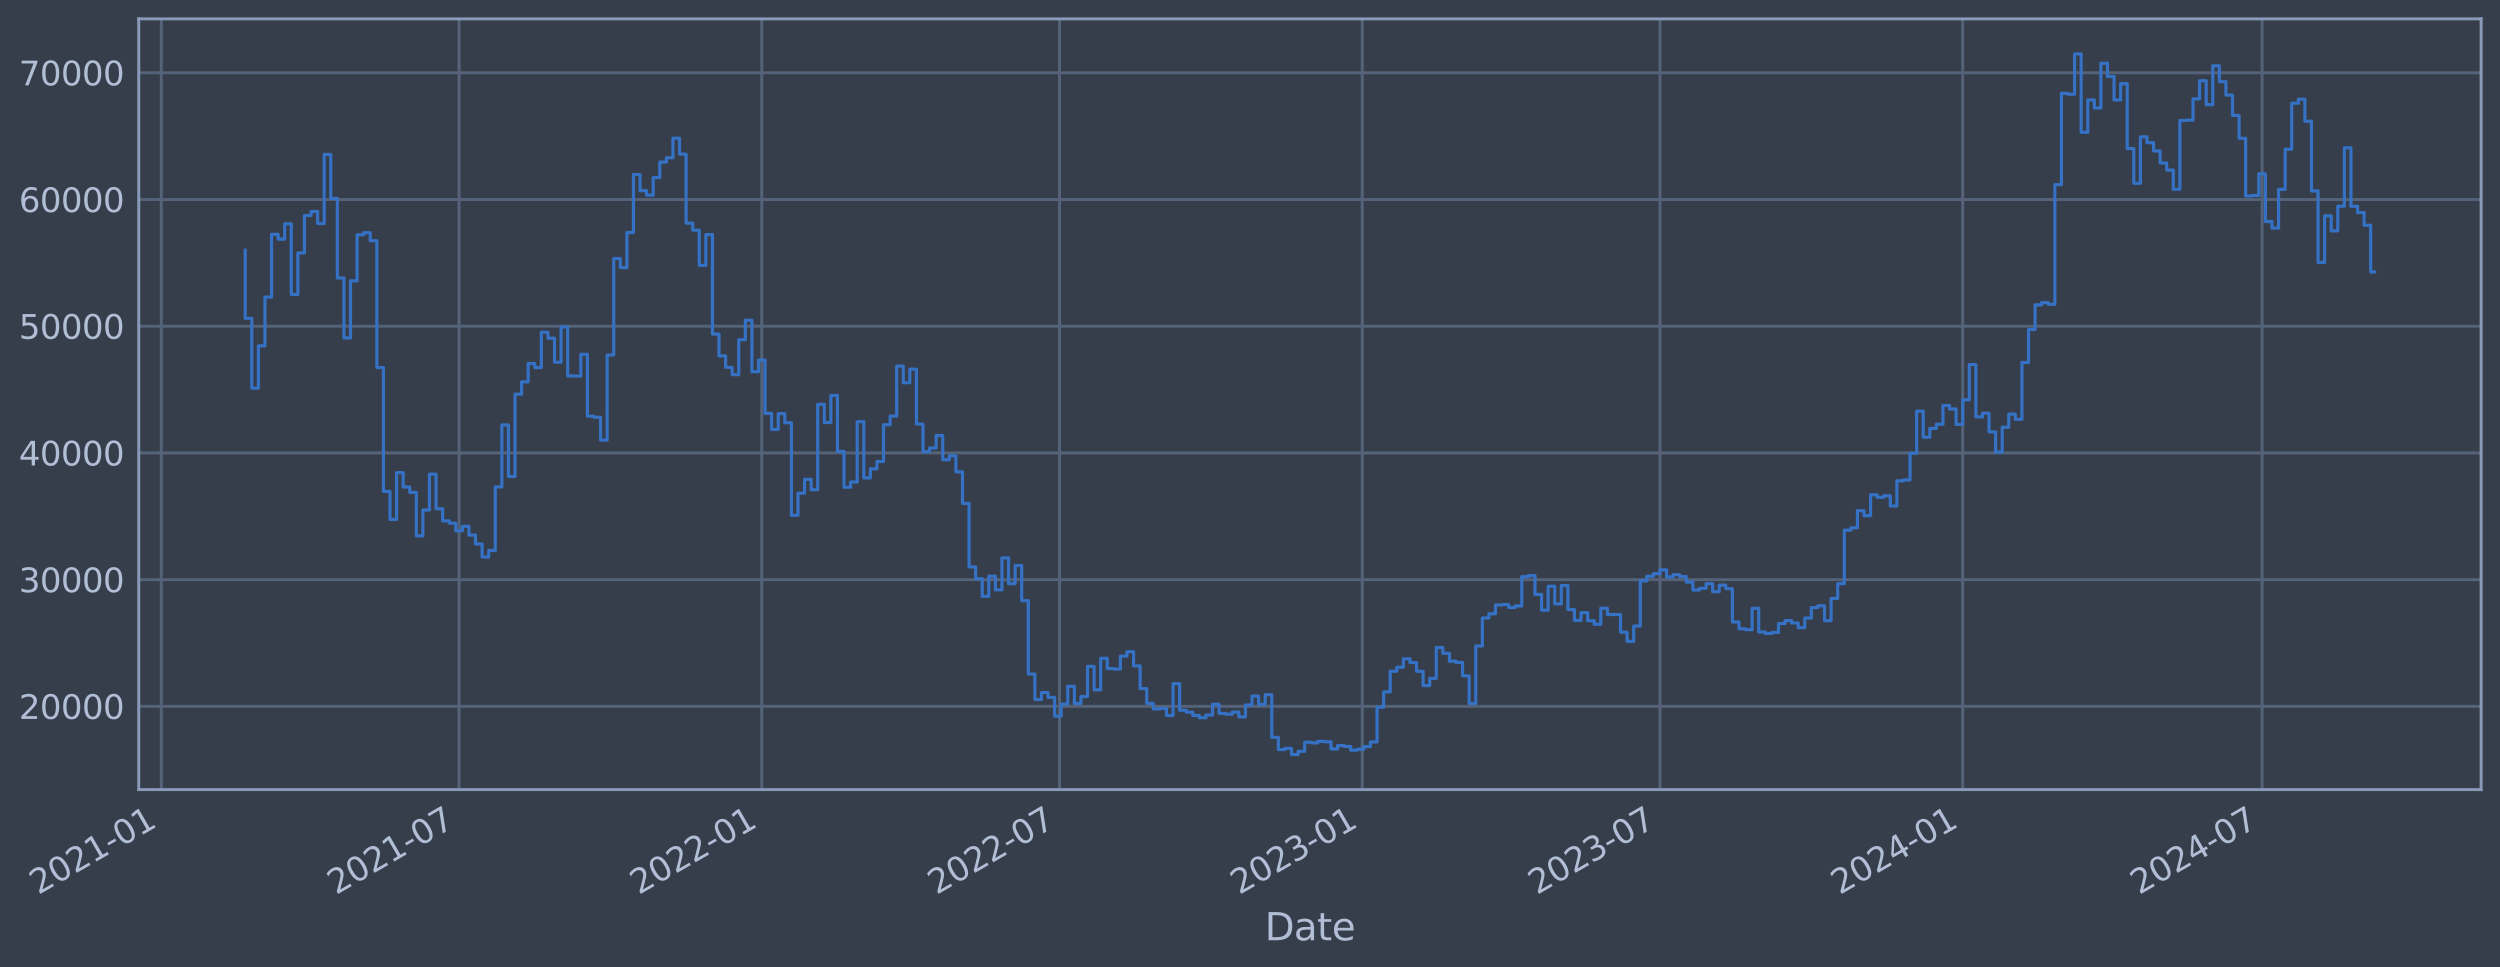 <?xml version="1.0" encoding="utf-8" standalone="no"?>
<!DOCTYPE svg PUBLIC "-//W3C//DTD SVG 1.1//EN"
  "http://www.w3.org/Graphics/SVG/1.1/DTD/svg11.dtd">
<svg xmlns:xlink="http://www.w3.org/1999/xlink" width="952.884pt" height="368.58pt" viewBox="0 0 952.884 368.58" xmlns="http://www.w3.org/2000/svg" version="1.1">
 <defs>
  <style type="text/css">*{stroke-linejoin: round; stroke-linecap: butt}</style>
 </defs>
 <g id="figure_1">
  <g id="patch_1">
   <path d="M 0 368.58 
L 952.884 368.58 
L 952.884 0 
L 0 0 
z
" style="fill: #373e4b"/>
  </g>
  <g id="axes_1">
   <g id="patch_2">
    <path d="M 52.884 300.96 
L 945.684 300.96 
L 945.684 7.2 
L 52.884 7.2 
z
" style="fill: #373e4b"/>
   </g>
   <g id="matplotlib.axis_1">
    <g id="xtick_1">
     <g id="line2d_1">
      <path d="M 61.487 300.96 
L 61.487 7.2 
" clip-path="url(#p166262b7ca)" style="fill: none; stroke: #546379; stroke-width: 1.12; stroke-linecap: square"/>
     </g>
     <g id="line2d_2"/>
     <g id="text_1">
      <!-- 2021-01 -->
      <g style="fill: #b1bed6" transform="translate(14.583 341.175) rotate(-30) scale(0.126 -0.126)">
       <defs>
        <path id="DejaVuSans-32" d="M 1228 531 
L 3431 531 
L 3431 0 
L 469 0 
L 469 531 
Q 828 903 1448 1529 
Q 2069 2156 2228 2338 
Q 2531 2678 2651 2914 
Q 2772 3150 2772 3378 
Q 2772 3750 2511 3984 
Q 2250 4219 1831 4219 
Q 1534 4219 1204 4116 
Q 875 4013 500 3803 
L 500 4441 
Q 881 4594 1212 4672 
Q 1544 4750 1819 4750 
Q 2544 4750 2975 4387 
Q 3406 4025 3406 3419 
Q 3406 3131 3298 2873 
Q 3191 2616 2906 2266 
Q 2828 2175 2409 1742 
Q 1991 1309 1228 531 
z
" transform="scale(0.016)"/>
        <path id="DejaVuSans-30" d="M 2034 4250 
Q 1547 4250 1301 3770 
Q 1056 3291 1056 2328 
Q 1056 1369 1301 889 
Q 1547 409 2034 409 
Q 2525 409 2770 889 
Q 3016 1369 3016 2328 
Q 3016 3291 2770 3770 
Q 2525 4250 2034 4250 
z
M 2034 4750 
Q 2819 4750 3233 4129 
Q 3647 3509 3647 2328 
Q 3647 1150 3233 529 
Q 2819 -91 2034 -91 
Q 1250 -91 836 529 
Q 422 1150 422 2328 
Q 422 3509 836 4129 
Q 1250 4750 2034 4750 
z
" transform="scale(0.016)"/>
        <path id="DejaVuSans-31" d="M 794 531 
L 1825 531 
L 1825 4091 
L 703 3866 
L 703 4441 
L 1819 4666 
L 2450 4666 
L 2450 531 
L 3481 531 
L 3481 0 
L 794 0 
L 794 531 
z
" transform="scale(0.016)"/>
        <path id="DejaVuSans-2d" d="M 313 2009 
L 1997 2009 
L 1997 1497 
L 313 1497 
L 313 2009 
z
" transform="scale(0.016)"/>
       </defs>
       <use xlink:href="#DejaVuSans-32"/>
       <use xlink:href="#DejaVuSans-30" x="63.623"/>
       <use xlink:href="#DejaVuSans-32" x="127.246"/>
       <use xlink:href="#DejaVuSans-31" x="190.869"/>
       <use xlink:href="#DejaVuSans-2d" x="254.492"/>
       <use xlink:href="#DejaVuSans-30" x="290.576"/>
       <use xlink:href="#DejaVuSans-31" x="354.199"/>
      </g>
     </g>
    </g>
    <g id="xtick_2">
     <g id="line2d_3">
      <path d="M 174.98 300.96 
L 174.98 7.2 
" clip-path="url(#p166262b7ca)" style="fill: none; stroke: #546379; stroke-width: 1.12; stroke-linecap: square"/>
     </g>
     <g id="line2d_4"/>
     <g id="text_2">
      <!-- 2021-07 -->
      <g style="fill: #b1bed6" transform="translate(128.077 341.175) rotate(-30) scale(0.126 -0.126)">
       <defs>
        <path id="DejaVuSans-37" d="M 525 4666 
L 3525 4666 
L 3525 4397 
L 1831 0 
L 1172 0 
L 2766 4134 
L 525 4134 
L 525 4666 
z
" transform="scale(0.016)"/>
       </defs>
       <use xlink:href="#DejaVuSans-32"/>
       <use xlink:href="#DejaVuSans-30" x="63.623"/>
       <use xlink:href="#DejaVuSans-32" x="127.246"/>
       <use xlink:href="#DejaVuSans-31" x="190.869"/>
       <use xlink:href="#DejaVuSans-2d" x="254.492"/>
       <use xlink:href="#DejaVuSans-30" x="290.576"/>
       <use xlink:href="#DejaVuSans-37" x="354.199"/>
      </g>
     </g>
    </g>
    <g id="xtick_3">
     <g id="line2d_5">
      <path d="M 290.355 300.96 
L 290.355 7.2 
" clip-path="url(#p166262b7ca)" style="fill: none; stroke: #546379; stroke-width: 1.12; stroke-linecap: square"/>
     </g>
     <g id="line2d_6"/>
     <g id="text_3">
      <!-- 2022-01 -->
      <g style="fill: #b1bed6" transform="translate(243.452 341.175) rotate(-30) scale(0.126 -0.126)">
       <use xlink:href="#DejaVuSans-32"/>
       <use xlink:href="#DejaVuSans-30" x="63.623"/>
       <use xlink:href="#DejaVuSans-32" x="127.246"/>
       <use xlink:href="#DejaVuSans-32" x="190.869"/>
       <use xlink:href="#DejaVuSans-2d" x="254.492"/>
       <use xlink:href="#DejaVuSans-30" x="290.576"/>
       <use xlink:href="#DejaVuSans-31" x="354.199"/>
      </g>
     </g>
    </g>
    <g id="xtick_4">
     <g id="line2d_7">
      <path d="M 403.849 300.96 
L 403.849 7.2 
" clip-path="url(#p166262b7ca)" style="fill: none; stroke: #546379; stroke-width: 1.12; stroke-linecap: square"/>
     </g>
     <g id="line2d_8"/>
     <g id="text_4">
      <!-- 2022-07 -->
      <g style="fill: #b1bed6" transform="translate(356.946 341.175) rotate(-30) scale(0.126 -0.126)">
       <use xlink:href="#DejaVuSans-32"/>
       <use xlink:href="#DejaVuSans-30" x="63.623"/>
       <use xlink:href="#DejaVuSans-32" x="127.246"/>
       <use xlink:href="#DejaVuSans-32" x="190.869"/>
       <use xlink:href="#DejaVuSans-2d" x="254.492"/>
       <use xlink:href="#DejaVuSans-30" x="290.576"/>
       <use xlink:href="#DejaVuSans-37" x="354.199"/>
      </g>
     </g>
    </g>
    <g id="xtick_5">
     <g id="line2d_9">
      <path d="M 519.224 300.96 
L 519.224 7.2 
" clip-path="url(#p166262b7ca)" style="fill: none; stroke: #546379; stroke-width: 1.12; stroke-linecap: square"/>
     </g>
     <g id="line2d_10"/>
     <g id="text_5">
      <!-- 2023-01 -->
      <g style="fill: #b1bed6" transform="translate(472.321 341.175) rotate(-30) scale(0.126 -0.126)">
       <defs>
        <path id="DejaVuSans-33" d="M 2597 2516 
Q 3050 2419 3304 2112 
Q 3559 1806 3559 1356 
Q 3559 666 3084 287 
Q 2609 -91 1734 -91 
Q 1441 -91 1130 -33 
Q 819 25 488 141 
L 488 750 
Q 750 597 1062 519 
Q 1375 441 1716 441 
Q 2309 441 2620 675 
Q 2931 909 2931 1356 
Q 2931 1769 2642 2001 
Q 2353 2234 1838 2234 
L 1294 2234 
L 1294 2753 
L 1863 2753 
Q 2328 2753 2575 2939 
Q 2822 3125 2822 3475 
Q 2822 3834 2567 4026 
Q 2313 4219 1838 4219 
Q 1578 4219 1281 4162 
Q 984 4106 628 3988 
L 628 4550 
Q 988 4650 1302 4700 
Q 1616 4750 1894 4750 
Q 2613 4750 3031 4423 
Q 3450 4097 3450 3541 
Q 3450 3153 3228 2886 
Q 3006 2619 2597 2516 
z
" transform="scale(0.016)"/>
       </defs>
       <use xlink:href="#DejaVuSans-32"/>
       <use xlink:href="#DejaVuSans-30" x="63.623"/>
       <use xlink:href="#DejaVuSans-32" x="127.246"/>
       <use xlink:href="#DejaVuSans-33" x="190.869"/>
       <use xlink:href="#DejaVuSans-2d" x="254.492"/>
       <use xlink:href="#DejaVuSans-30" x="290.576"/>
       <use xlink:href="#DejaVuSans-31" x="354.199"/>
      </g>
     </g>
    </g>
    <g id="xtick_6">
     <g id="line2d_11">
      <path d="M 632.718 300.96 
L 632.718 7.2 
" clip-path="url(#p166262b7ca)" style="fill: none; stroke: #546379; stroke-width: 1.12; stroke-linecap: square"/>
     </g>
     <g id="line2d_12"/>
     <g id="text_6">
      <!-- 2023-07 -->
      <g style="fill: #b1bed6" transform="translate(585.814 341.175) rotate(-30) scale(0.126 -0.126)">
       <use xlink:href="#DejaVuSans-32"/>
       <use xlink:href="#DejaVuSans-30" x="63.623"/>
       <use xlink:href="#DejaVuSans-32" x="127.246"/>
       <use xlink:href="#DejaVuSans-33" x="190.869"/>
       <use xlink:href="#DejaVuSans-2d" x="254.492"/>
       <use xlink:href="#DejaVuSans-30" x="290.576"/>
       <use xlink:href="#DejaVuSans-37" x="354.199"/>
      </g>
     </g>
    </g>
    <g id="xtick_7">
     <g id="line2d_13">
      <path d="M 748.093 300.96 
L 748.093 7.2 
" clip-path="url(#p166262b7ca)" style="fill: none; stroke: #546379; stroke-width: 1.12; stroke-linecap: square"/>
     </g>
     <g id="line2d_14"/>
     <g id="text_7">
      <!-- 2024-01 -->
      <g style="fill: #b1bed6" transform="translate(701.189 341.175) rotate(-30) scale(0.126 -0.126)">
       <defs>
        <path id="DejaVuSans-34" d="M 2419 4116 
L 825 1625 
L 2419 1625 
L 2419 4116 
z
M 2253 4666 
L 3047 4666 
L 3047 1625 
L 3713 1625 
L 3713 1100 
L 3047 1100 
L 3047 0 
L 2419 0 
L 2419 1100 
L 313 1100 
L 313 1709 
L 2253 4666 
z
" transform="scale(0.016)"/>
       </defs>
       <use xlink:href="#DejaVuSans-32"/>
       <use xlink:href="#DejaVuSans-30" x="63.623"/>
       <use xlink:href="#DejaVuSans-32" x="127.246"/>
       <use xlink:href="#DejaVuSans-34" x="190.869"/>
       <use xlink:href="#DejaVuSans-2d" x="254.492"/>
       <use xlink:href="#DejaVuSans-30" x="290.576"/>
       <use xlink:href="#DejaVuSans-31" x="354.199"/>
      </g>
     </g>
    </g>
    <g id="xtick_8">
     <g id="line2d_15">
      <path d="M 862.213 300.96 
L 862.213 7.2 
" clip-path="url(#p166262b7ca)" style="fill: none; stroke: #546379; stroke-width: 1.12; stroke-linecap: square"/>
     </g>
     <g id="line2d_16"/>
     <g id="text_8">
      <!-- 2024-07 -->
      <g style="fill: #b1bed6" transform="translate(815.31 341.175) rotate(-30) scale(0.126 -0.126)">
       <use xlink:href="#DejaVuSans-32"/>
       <use xlink:href="#DejaVuSans-30" x="63.623"/>
       <use xlink:href="#DejaVuSans-32" x="127.246"/>
       <use xlink:href="#DejaVuSans-34" x="190.869"/>
       <use xlink:href="#DejaVuSans-2d" x="254.492"/>
       <use xlink:href="#DejaVuSans-30" x="290.576"/>
       <use xlink:href="#DejaVuSans-37" x="354.199"/>
      </g>
     </g>
    </g>
    <g id="text_9">
     <!-- Date -->
     <g style="fill: #b1bed6" transform="translate(482.075 358.386) scale(0.144 -0.144)">
      <defs>
       <path id="DejaVuSans-44" d="M 1259 4147 
L 1259 519 
L 2022 519 
Q 2988 519 3436 956 
Q 3884 1394 3884 2338 
Q 3884 3275 3436 3711 
Q 2988 4147 2022 4147 
L 1259 4147 
z
M 628 4666 
L 1925 4666 
Q 3281 4666 3915 4102 
Q 4550 3538 4550 2338 
Q 4550 1131 3912 565 
Q 3275 0 1925 0 
L 628 0 
L 628 4666 
z
" transform="scale(0.016)"/>
       <path id="DejaVuSans-61" d="M 2194 1759 
Q 1497 1759 1228 1600 
Q 959 1441 959 1056 
Q 959 750 1161 570 
Q 1363 391 1709 391 
Q 2188 391 2477 730 
Q 2766 1069 2766 1631 
L 2766 1759 
L 2194 1759 
z
M 3341 1997 
L 3341 0 
L 2766 0 
L 2766 531 
Q 2569 213 2275 61 
Q 1981 -91 1556 -91 
Q 1019 -91 701 211 
Q 384 513 384 1019 
Q 384 1609 779 1909 
Q 1175 2209 1959 2209 
L 2766 2209 
L 2766 2266 
Q 2766 2663 2505 2880 
Q 2244 3097 1772 3097 
Q 1472 3097 1187 3025 
Q 903 2953 641 2809 
L 641 3341 
Q 956 3463 1253 3523 
Q 1550 3584 1831 3584 
Q 2591 3584 2966 3190 
Q 3341 2797 3341 1997 
z
" transform="scale(0.016)"/>
       <path id="DejaVuSans-74" d="M 1172 4494 
L 1172 3500 
L 2356 3500 
L 2356 3053 
L 1172 3053 
L 1172 1153 
Q 1172 725 1289 603 
Q 1406 481 1766 481 
L 2356 481 
L 2356 0 
L 1766 0 
Q 1100 0 847 248 
Q 594 497 594 1153 
L 594 3053 
L 172 3053 
L 172 3500 
L 594 3500 
L 594 4494 
L 1172 4494 
z
" transform="scale(0.016)"/>
       <path id="DejaVuSans-65" d="M 3597 1894 
L 3597 1613 
L 953 1613 
Q 991 1019 1311 708 
Q 1631 397 2203 397 
Q 2534 397 2845 478 
Q 3156 559 3463 722 
L 3463 178 
Q 3153 47 2828 -22 
Q 2503 -91 2169 -91 
Q 1331 -91 842 396 
Q 353 884 353 1716 
Q 353 2575 817 3079 
Q 1281 3584 2069 3584 
Q 2775 3584 3186 3129 
Q 3597 2675 3597 1894 
z
M 3022 2063 
Q 3016 2534 2758 2815 
Q 2500 3097 2075 3097 
Q 1594 3097 1305 2825 
Q 1016 2553 972 2059 
L 3022 2063 
z
" transform="scale(0.016)"/>
      </defs>
      <use xlink:href="#DejaVuSans-44"/>
      <use xlink:href="#DejaVuSans-61" x="77.002"/>
      <use xlink:href="#DejaVuSans-74" x="138.281"/>
      <use xlink:href="#DejaVuSans-65" x="177.49"/>
     </g>
    </g>
   </g>
   <g id="matplotlib.axis_2">
    <g id="ytick_1">
     <g id="line2d_17">
      <path d="M 52.884 269.229 
L 945.684 269.229 
" clip-path="url(#p166262b7ca)" style="fill: none; stroke: #546379; stroke-width: 1.12; stroke-linecap: square"/>
     </g>
     <g id="line2d_18"/>
     <g id="text_10">
      <!-- 20000 -->
      <g style="fill: #b1bed6" transform="translate(7.2 274.016) scale(0.126 -0.126)">
       <use xlink:href="#DejaVuSans-32"/>
       <use xlink:href="#DejaVuSans-30" x="63.623"/>
       <use xlink:href="#DejaVuSans-30" x="127.246"/>
       <use xlink:href="#DejaVuSans-30" x="190.869"/>
       <use xlink:href="#DejaVuSans-30" x="254.492"/>
      </g>
     </g>
    </g>
    <g id="ytick_2">
     <g id="line2d_19">
      <path d="M 52.884 220.932 
L 945.684 220.932 
" clip-path="url(#p166262b7ca)" style="fill: none; stroke: #546379; stroke-width: 1.12; stroke-linecap: square"/>
     </g>
     <g id="line2d_20"/>
     <g id="text_11">
      <!-- 30000 -->
      <g style="fill: #b1bed6" transform="translate(7.2 225.719) scale(0.126 -0.126)">
       <use xlink:href="#DejaVuSans-33"/>
       <use xlink:href="#DejaVuSans-30" x="63.623"/>
       <use xlink:href="#DejaVuSans-30" x="127.246"/>
       <use xlink:href="#DejaVuSans-30" x="190.869"/>
       <use xlink:href="#DejaVuSans-30" x="254.492"/>
      </g>
     </g>
    </g>
    <g id="ytick_3">
     <g id="line2d_21">
      <path d="M 52.884 172.636 
L 945.684 172.636 
" clip-path="url(#p166262b7ca)" style="fill: none; stroke: #546379; stroke-width: 1.12; stroke-linecap: square"/>
     </g>
     <g id="line2d_22"/>
     <g id="text_12">
      <!-- 40000 -->
      <g style="fill: #b1bed6" transform="translate(7.2 177.423) scale(0.126 -0.126)">
       <use xlink:href="#DejaVuSans-34"/>
       <use xlink:href="#DejaVuSans-30" x="63.623"/>
       <use xlink:href="#DejaVuSans-30" x="127.246"/>
       <use xlink:href="#DejaVuSans-30" x="190.869"/>
       <use xlink:href="#DejaVuSans-30" x="254.492"/>
      </g>
     </g>
    </g>
    <g id="ytick_4">
     <g id="line2d_23">
      <path d="M 52.884 124.339 
L 945.684 124.339 
" clip-path="url(#p166262b7ca)" style="fill: none; stroke: #546379; stroke-width: 1.12; stroke-linecap: square"/>
     </g>
     <g id="line2d_24"/>
     <g id="text_13">
      <!-- 50000 -->
      <g style="fill: #b1bed6" transform="translate(7.2 129.126) scale(0.126 -0.126)">
       <defs>
        <path id="DejaVuSans-35" d="M 691 4666 
L 3169 4666 
L 3169 4134 
L 1269 4134 
L 1269 2991 
Q 1406 3038 1543 3061 
Q 1681 3084 1819 3084 
Q 2600 3084 3056 2656 
Q 3513 2228 3513 1497 
Q 3513 744 3044 326 
Q 2575 -91 1722 -91 
Q 1428 -91 1123 -41 
Q 819 9 494 109 
L 494 744 
Q 775 591 1075 516 
Q 1375 441 1709 441 
Q 2250 441 2565 725 
Q 2881 1009 2881 1497 
Q 2881 1984 2565 2268 
Q 2250 2553 1709 2553 
Q 1456 2553 1204 2497 
Q 953 2441 691 2322 
L 691 4666 
z
" transform="scale(0.016)"/>
       </defs>
       <use xlink:href="#DejaVuSans-35"/>
       <use xlink:href="#DejaVuSans-30" x="63.623"/>
       <use xlink:href="#DejaVuSans-30" x="127.246"/>
       <use xlink:href="#DejaVuSans-30" x="190.869"/>
       <use xlink:href="#DejaVuSans-30" x="254.492"/>
      </g>
     </g>
    </g>
    <g id="ytick_5">
     <g id="line2d_25">
      <path d="M 52.884 76.042 
L 945.684 76.042 
" clip-path="url(#p166262b7ca)" style="fill: none; stroke: #546379; stroke-width: 1.12; stroke-linecap: square"/>
     </g>
     <g id="line2d_26"/>
     <g id="text_14">
      <!-- 60000 -->
      <g style="fill: #b1bed6" transform="translate(7.2 80.829) scale(0.126 -0.126)">
       <defs>
        <path id="DejaVuSans-36" d="M 2113 2584 
Q 1688 2584 1439 2293 
Q 1191 2003 1191 1497 
Q 1191 994 1439 701 
Q 1688 409 2113 409 
Q 2538 409 2786 701 
Q 3034 994 3034 1497 
Q 3034 2003 2786 2293 
Q 2538 2584 2113 2584 
z
M 3366 4563 
L 3366 3988 
Q 3128 4100 2886 4159 
Q 2644 4219 2406 4219 
Q 1781 4219 1451 3797 
Q 1122 3375 1075 2522 
Q 1259 2794 1537 2939 
Q 1816 3084 2150 3084 
Q 2853 3084 3261 2657 
Q 3669 2231 3669 1497 
Q 3669 778 3244 343 
Q 2819 -91 2113 -91 
Q 1303 -91 875 529 
Q 447 1150 447 2328 
Q 447 3434 972 4092 
Q 1497 4750 2381 4750 
Q 2619 4750 2861 4703 
Q 3103 4656 3366 4563 
z
" transform="scale(0.016)"/>
       </defs>
       <use xlink:href="#DejaVuSans-36"/>
       <use xlink:href="#DejaVuSans-30" x="63.623"/>
       <use xlink:href="#DejaVuSans-30" x="127.246"/>
       <use xlink:href="#DejaVuSans-30" x="190.869"/>
       <use xlink:href="#DejaVuSans-30" x="254.492"/>
      </g>
     </g>
    </g>
    <g id="ytick_6">
     <g id="line2d_27">
      <path d="M 52.884 27.745 
L 945.684 27.745 
" clip-path="url(#p166262b7ca)" style="fill: none; stroke: #546379; stroke-width: 1.12; stroke-linecap: square"/>
     </g>
     <g id="line2d_28"/>
     <g id="text_15">
      <!-- 70000 -->
      <g style="fill: #b1bed6" transform="translate(7.2 32.532) scale(0.126 -0.126)">
       <use xlink:href="#DejaVuSans-37"/>
       <use xlink:href="#DejaVuSans-30" x="63.623"/>
       <use xlink:href="#DejaVuSans-30" x="127.246"/>
       <use xlink:href="#DejaVuSans-30" x="190.869"/>
       <use xlink:href="#DejaVuSans-30" x="254.492"/>
      </g>
     </g>
    </g>
   </g>
   <g id="line2d_29">
    <path d="M 93.466 95.355 
L 93.466 121.321 
L 95.974 121.321 
L 95.974 147.937 
L 98.482 147.937 
L 98.482 131.83 
L 100.99 131.83 
L 100.99 113.234 
L 103.498 113.234 
L 103.498 89.308 
L 106.006 89.308 
L 106.006 91.147 
L 108.514 91.147 
L 108.514 85.287 
L 111.023 85.287 
L 111.023 112.225 
L 113.531 112.225 
L 113.531 96.405 
L 116.039 96.405 
L 116.039 82.142 
L 118.547 82.142 
L 118.547 80.61 
L 121.055 80.61 
L 121.055 85.206 
L 123.563 85.206 
L 123.563 58.875 
L 126.072 58.875 
L 126.072 75.621 
L 128.58 75.621 
L 128.58 105.943 
L 131.088 105.943 
L 131.088 128.803 
L 133.596 128.803 
L 133.596 107.028 
L 136.104 107.028 
L 136.104 89.501 
L 138.612 89.501 
L 138.612 88.694 
L 141.12 88.694 
L 141.12 91.738 
L 143.629 91.738 
L 143.629 140.1 
L 146.137 140.1 
L 146.137 187.297 
L 148.645 187.297 
L 148.645 197.969 
L 151.153 197.969 
L 151.153 180.144 
L 153.661 180.144 
L 153.661 185.625 
L 156.169 185.625 
L 156.169 187.678 
L 158.677 187.678 
L 158.677 204.269 
L 161.186 204.269 
L 161.186 194.394 
L 163.694 194.394 
L 163.694 180.726 
L 166.202 180.726 
L 166.202 193.923 
L 168.71 193.923 
L 168.71 198.526 
L 171.218 198.526 
L 171.218 199.408 
L 173.726 199.408 
L 173.726 202.305 
L 176.234 202.305 
L 176.234 200.595 
L 178.743 200.595 
L 178.743 203.953 
L 181.251 203.953 
L 181.251 207.339 
L 183.759 207.339 
L 183.759 212.319 
L 186.267 212.319 
L 186.267 209.834 
L 188.775 209.834 
L 188.775 185.588 
L 191.283 185.588 
L 191.283 161.942 
L 193.792 161.942 
L 193.792 181.628 
L 196.3 181.628 
L 196.3 150.254 
L 198.808 150.254 
L 198.808 145.534 
L 201.316 145.534 
L 201.316 138.555 
L 203.824 138.555 
L 203.824 140.109 
L 206.332 140.109 
L 206.332 126.64 
L 208.84 126.64 
L 208.84 128.894 
L 211.349 128.894 
L 211.349 138.075 
L 213.857 138.075 
L 213.857 124.593 
L 216.365 124.593 
L 216.365 143.279 
L 221.381 143.372 
L 221.381 135.035 
L 223.889 135.035 
L 223.889 158.622 
L 226.397 158.622 
L 226.397 159.037 
L 228.906 159.037 
L 228.906 167.752 
L 231.414 167.752 
L 231.414 135.316 
L 233.922 135.316 
L 233.922 98.53 
L 236.43 98.53 
L 236.43 101.998 
L 238.938 101.998 
L 238.938 88.61 
L 241.446 88.61 
L 241.446 66.52 
L 243.955 66.52 
L 243.955 72.675 
L 246.463 72.675 
L 246.463 74.375 
L 248.971 74.375 
L 248.971 67.68 
L 251.479 67.68 
L 251.479 61.771 
L 253.987 61.771 
L 253.987 60.137 
L 256.495 60.137 
L 256.495 52.672 
L 259.003 52.672 
L 259.003 58.731 
L 261.512 58.731 
L 261.512 85.059 
L 264.02 85.059 
L 264.02 87.738 
L 266.528 87.738 
L 266.528 101.151 
L 269.036 101.151 
L 269.036 89.421 
L 271.544 89.421 
L 271.544 127.331 
L 274.052 127.331 
L 274.052 135.642 
L 276.56 135.642 
L 276.56 140.001 
L 279.069 140.001 
L 279.069 142.819 
L 281.577 142.819 
L 281.577 129.484 
L 284.085 129.484 
L 284.085 122.065 
L 286.593 122.065 
L 286.593 141.683 
L 289.101 141.683 
L 289.101 137.244 
L 291.609 137.244 
L 291.609 157.564 
L 294.118 157.564 
L 294.118 163.705 
L 296.626 163.705 
L 296.626 157.667 
L 299.134 157.667 
L 299.134 161.134 
L 301.642 161.134 
L 301.642 196.439 
L 304.15 196.439 
L 304.15 187.977 
L 306.658 187.977 
L 306.658 182.688 
L 309.166 182.688 
L 309.166 186.678 
L 311.675 186.678 
L 311.675 154.118 
L 314.183 154.118 
L 314.183 161.038 
L 316.691 161.038 
L 316.691 150.727 
L 319.199 150.727 
L 319.199 172.08 
L 321.707 172.08 
L 321.707 185.717 
L 324.215 185.717 
L 324.215 183.722 
L 326.723 183.722 
L 326.723 160.733 
L 329.232 160.733 
L 329.232 182.138 
L 331.74 182.138 
L 331.74 178.716 
L 334.248 178.716 
L 334.248 175.916 
L 336.756 175.916 
L 336.756 161.902 
L 339.264 161.902 
L 339.264 158.605 
L 341.772 158.605 
L 341.772 139.511 
L 344.281 139.511 
L 344.281 145.883 
L 346.789 145.883 
L 346.789 140.705 
L 349.297 140.705 
L 349.297 161.629 
L 351.805 161.629 
L 351.805 172.142 
L 354.313 172.142 
L 354.313 170.758 
L 356.821 170.758 
L 356.821 165.991 
L 359.329 165.991 
L 359.329 175.217 
L 361.838 175.217 
L 361.838 173.746 
L 364.346 173.746 
L 364.346 179.829 
L 366.854 179.829 
L 366.854 191.891 
L 369.362 191.891 
L 369.362 216.084 
L 371.87 216.084 
L 371.87 220.572 
L 374.378 220.572 
L 374.378 227.303 
L 376.886 227.303 
L 376.886 219.585 
L 379.395 219.585 
L 379.395 224.825 
L 381.903 224.825 
L 381.903 212.647 
L 384.411 212.647 
L 384.411 222.469 
L 386.919 222.469 
L 386.919 215.534 
L 389.427 215.534 
L 389.427 228.928 
L 391.935 228.928 
L 391.935 256.91 
L 394.443 256.91 
L 394.443 266.619 
L 396.952 266.619 
L 396.952 263.973 
L 399.46 263.973 
L 399.46 265.838 
L 401.968 265.838 
L 401.968 272.964 
L 404.476 272.964 
L 404.476 268.351 
L 406.984 268.351 
L 406.984 261.586 
L 409.492 261.586 
L 409.492 268.149 
L 412.001 268.149 
L 412.001 265.49 
L 414.509 265.49 
L 414.509 253.996 
L 417.017 253.996 
L 417.017 262.947 
L 419.525 262.947 
L 419.525 250.915 
L 422.033 250.915 
L 422.033 254.828 
L 424.541 254.828 
L 424.541 254.995 
L 427.049 254.995 
L 427.049 250.104 
L 429.558 250.104 
L 429.558 248.39 
L 432.066 248.39 
L 432.066 253.803 
L 434.574 253.803 
L 434.574 262.453 
L 437.082 262.453 
L 437.082 268.102 
L 439.59 268.102 
L 439.59 270.229 
L 442.098 270.229 
L 442.098 270.026 
L 444.606 270.026 
L 444.606 272.706 
L 447.115 272.706 
L 447.115 260.562 
L 449.623 260.562 
L 449.623 270.704 
L 452.131 270.704 
L 452.131 271.44 
L 454.639 271.44 
L 454.639 272.704 
L 457.147 272.704 
L 457.147 273.552 
L 459.655 273.552 
L 459.655 272.539 
L 462.164 272.539 
L 462.164 268.419 
L 464.672 268.419 
L 464.672 271.925 
L 467.18 271.925 
L 467.18 272.207 
L 469.688 272.207 
L 469.688 271.407 
L 472.196 271.407 
L 472.196 273.231 
L 474.704 273.231 
L 474.704 268.74 
L 477.212 268.74 
L 477.212 265.287 
L 479.721 265.287 
L 479.721 268.485 
L 482.229 268.485 
L 482.229 264.784 
L 484.737 264.784 
L 484.737 281.061 
L 487.245 281.061 
L 487.245 285.708 
L 489.753 285.708 
L 489.753 285.248 
L 492.261 285.248 
L 492.261 287.607 
L 494.769 287.607 
L 494.769 286.358 
L 497.278 286.358 
L 497.278 282.894 
L 499.786 282.894 
L 499.786 283.15 
L 502.294 283.15 
L 502.294 282.585 
L 504.802 282.585 
L 504.802 282.719 
L 507.31 282.719 
L 507.31 285.468 
L 509.818 285.468 
L 509.818 284.179 
L 512.327 284.179 
L 512.327 284.5 
L 514.835 284.5 
L 514.835 285.943 
L 517.343 285.943 
L 517.343 285.584 
L 519.851 285.584 
L 519.851 284.557 
L 522.359 284.557 
L 522.359 282.791 
L 524.867 282.791 
L 524.867 269.551 
L 527.375 269.551 
L 527.375 263.698 
L 529.884 263.698 
L 529.884 255.839 
L 532.392 255.839 
L 532.392 254.307 
L 534.9 254.307 
L 534.9 251.09 
L 537.408 251.09 
L 537.408 252.545 
L 539.916 252.545 
L 539.916 255.881 
L 542.424 255.881 
L 542.424 261.315 
L 544.932 261.315 
L 544.932 258.547 
L 547.441 258.547 
L 547.441 246.81 
L 549.949 246.81 
L 549.949 249.014 
L 552.457 249.014 
L 552.457 252.02 
L 554.965 252.02 
L 554.965 252.483 
L 557.473 252.483 
L 557.473 257.587 
L 559.981 257.587 
L 559.981 268.143 
L 562.49 268.143 
L 562.49 246.204 
L 564.998 246.204 
L 564.998 235.54 
L 567.506 235.54 
L 567.506 233.942 
L 570.014 233.942 
L 570.014 230.592 
L 572.522 230.592 
L 572.522 230.432 
L 575.03 230.432 
L 575.03 231.547 
L 577.538 231.547 
L 577.538 230.951 
L 580.047 230.951 
L 580.047 219.797 
L 582.555 219.797 
L 582.555 219.39 
L 585.063 219.39 
L 585.063 226.585 
L 587.571 226.585 
L 587.571 232.569 
L 590.079 232.569 
L 590.079 223.442 
L 592.587 223.442 
L 592.587 230.173 
L 595.095 230.173 
L 595.095 223.176 
L 597.604 223.176 
L 597.604 232.33 
L 600.112 232.33 
L 600.112 236.455 
L 602.62 236.455 
L 602.62 233.498 
L 605.128 233.498 
L 605.128 236.597 
L 607.636 236.597 
L 607.636 237.946 
L 610.144 237.946 
L 610.144 231.825 
L 612.652 231.825 
L 612.652 234.205 
L 617.669 234.245 
L 617.669 240.962 
L 620.177 240.962 
L 620.177 244.467 
L 622.685 244.467 
L 622.685 238.623 
L 625.193 238.623 
L 625.193 221.397 
L 627.701 221.397 
L 627.701 219.644 
L 630.21 219.644 
L 630.21 218.655 
L 632.718 218.655 
L 632.718 217.19 
L 635.226 217.19 
L 635.226 219.896 
L 637.734 219.896 
L 637.734 219.041 
L 640.242 219.041 
L 640.242 219.772 
L 642.75 219.772 
L 642.75 221.887 
L 645.258 221.887 
L 645.258 224.9 
L 647.767 224.9 
L 647.767 224.235 
L 650.275 224.235 
L 650.275 222.46 
L 652.783 222.46 
L 652.783 225.53 
L 655.291 225.53 
L 655.291 223.029 
L 657.799 223.029 
L 657.799 224.391 
L 660.307 224.391 
L 660.307 237.054 
L 662.815 237.054 
L 662.815 239.655 
L 665.324 239.655 
L 665.324 240.012 
L 667.832 240.012 
L 667.832 231.89 
L 670.34 231.89 
L 670.34 240.883 
L 672.848 240.883 
L 672.848 241.442 
L 675.356 241.442 
L 675.356 241.058 
L 677.864 241.058 
L 677.864 237.662 
L 680.373 237.662 
L 680.373 236.562 
L 682.881 236.562 
L 682.881 237.441 
L 685.389 237.441 
L 685.389 239.223 
L 687.897 239.223 
L 687.897 235.564 
L 690.405 235.564 
L 690.405 231.569 
L 692.913 231.569 
L 692.913 230.895 
L 695.421 230.895 
L 695.421 236.587 
L 697.93 236.587 
L 697.93 228.093 
L 700.438 228.093 
L 700.438 222.465 
L 702.946 222.465 
L 702.946 202.084 
L 705.454 202.084 
L 705.454 201.176 
L 707.962 201.176 
L 707.962 194.656 
L 710.47 194.656 
L 710.47 196.55 
L 712.978 196.55 
L 712.978 188.592 
L 715.487 188.592 
L 715.487 189.552 
L 717.995 189.552 
L 717.995 188.939 
L 720.503 188.939 
L 720.503 192.877 
L 723.011 192.877 
L 723.011 183.256 
L 725.519 183.256 
L 725.519 182.935 
L 728.027 182.935 
L 728.027 172.751 
L 730.536 172.751 
L 730.536 156.704 
L 733.044 156.704 
L 733.044 166.655 
L 735.552 166.655 
L 735.552 163.292 
L 738.06 163.292 
L 738.06 161.708 
L 740.568 161.708 
L 740.568 154.561 
L 743.076 154.561 
L 743.076 155.873 
L 745.584 155.873 
L 745.584 161.77 
L 748.093 161.77 
L 748.093 152.399 
L 750.601 152.399 
L 750.601 138.961 
L 753.109 138.961 
L 753.109 158.9 
L 755.617 158.9 
L 755.617 157.507 
L 758.125 157.507 
L 758.125 164.621 
L 760.633 164.621 
L 760.633 172.305 
L 763.141 172.305 
L 763.141 162.827 
L 765.65 162.827 
L 765.65 157.851 
L 768.158 157.851 
L 768.158 159.821 
L 770.666 159.821 
L 770.666 138.178 
L 773.174 138.178 
L 773.174 125.598 
L 775.682 125.598 
L 775.682 116.199 
L 778.19 116.199 
L 778.19 115.342 
L 780.699 115.342 
L 780.699 115.994 
L 783.207 115.994 
L 783.207 70.379 
L 785.715 70.379 
L 785.715 35.581 
L 788.223 35.581 
L 788.223 35.922 
L 790.731 35.922 
L 790.731 20.553 
L 793.239 20.553 
L 793.239 50.427 
L 795.747 50.427 
L 795.747 38.094 
L 798.256 38.094 
L 798.256 41.141 
L 800.764 41.141 
L 800.764 24.1 
L 803.272 24.1 
L 803.272 29.188 
L 805.78 29.188 
L 805.78 38.093 
L 808.288 38.093 
L 808.288 31.89 
L 810.796 31.89 
L 810.796 56.628 
L 813.304 56.628 
L 813.304 69.858 
L 815.813 69.858 
L 815.813 52.136 
L 818.321 52.136 
L 818.321 54.375 
L 820.829 54.375 
L 820.829 57.531 
L 823.337 57.531 
L 823.337 62.107 
L 825.845 62.107 
L 825.845 64.821 
L 828.353 64.821 
L 828.353 72.15 
L 830.861 72.15 
L 830.861 45.909 
L 833.37 45.909 
L 833.37 45.779 
L 835.878 45.779 
L 835.878 37.684 
L 838.386 37.684 
L 838.386 30.768 
L 840.894 30.768 
L 840.894 39.892 
L 843.402 39.892 
L 843.402 25.073 
L 845.91 25.073 
L 845.91 31.136 
L 848.419 31.136 
L 848.419 36.246 
L 850.927 36.246 
L 850.927 43.988 
L 853.435 43.988 
L 853.435 52.713 
L 855.943 52.713 
L 855.943 74.692 
L 858.451 74.692 
L 858.451 74.517 
L 860.959 74.517 
L 860.959 66.246 
L 863.467 66.246 
L 863.467 84.42 
L 865.976 84.42 
L 865.976 86.942 
L 868.484 86.942 
L 868.484 72.187 
L 870.992 72.187 
L 870.992 56.875 
L 873.5 56.875 
L 873.5 39.35 
L 876.008 39.35 
L 876.008 37.816 
L 878.516 37.816 
L 878.516 46.195 
L 881.024 46.195 
L 881.024 72.774 
L 883.533 72.774 
L 883.533 100.029 
L 886.041 100.029 
L 886.041 82.238 
L 888.549 82.238 
L 888.549 88.003 
L 891.057 88.003 
L 891.057 78.573 
L 893.565 78.573 
L 893.565 56.327 
L 896.073 56.327 
L 896.073 78.617 
L 898.582 78.617 
L 898.582 81.022 
L 901.09 81.022 
L 901.09 85.862 
L 903.598 85.862 
L 903.598 103.673 
L 905.102 103.673 
L 905.102 103.673 
" clip-path="url(#p166262b7ca)" style="fill: none; stroke: #3572c6; stroke-width: 1.2; stroke-linecap: square"/>
   </g>
   <g id="patch_3">
    <path d="M 52.884 300.96 
L 52.884 7.2 
" style="fill: none; stroke: #899ab8; stroke-width: 1.12; stroke-linejoin: miter; stroke-linecap: square"/>
   </g>
   <g id="patch_4">
    <path d="M 945.684 300.96 
L 945.684 7.2 
" style="fill: none; stroke: #899ab8; stroke-width: 1.12; stroke-linejoin: miter; stroke-linecap: square"/>
   </g>
   <g id="patch_5">
    <path d="M 52.884 300.96 
L 945.684 300.96 
" style="fill: none; stroke: #899ab8; stroke-width: 1.12; stroke-linejoin: miter; stroke-linecap: square"/>
   </g>
   <g id="patch_6">
    <path d="M 52.884 7.2 
L 945.684 7.2 
" style="fill: none; stroke: #899ab8; stroke-width: 1.12; stroke-linejoin: miter; stroke-linecap: square"/>
   </g>
  </g>
 </g>
 <defs>
  <clipPath id="p166262b7ca">
   <rect x="52.884" y="7.2" width="892.8" height="293.76"/>
  </clipPath>
 </defs>
</svg>

